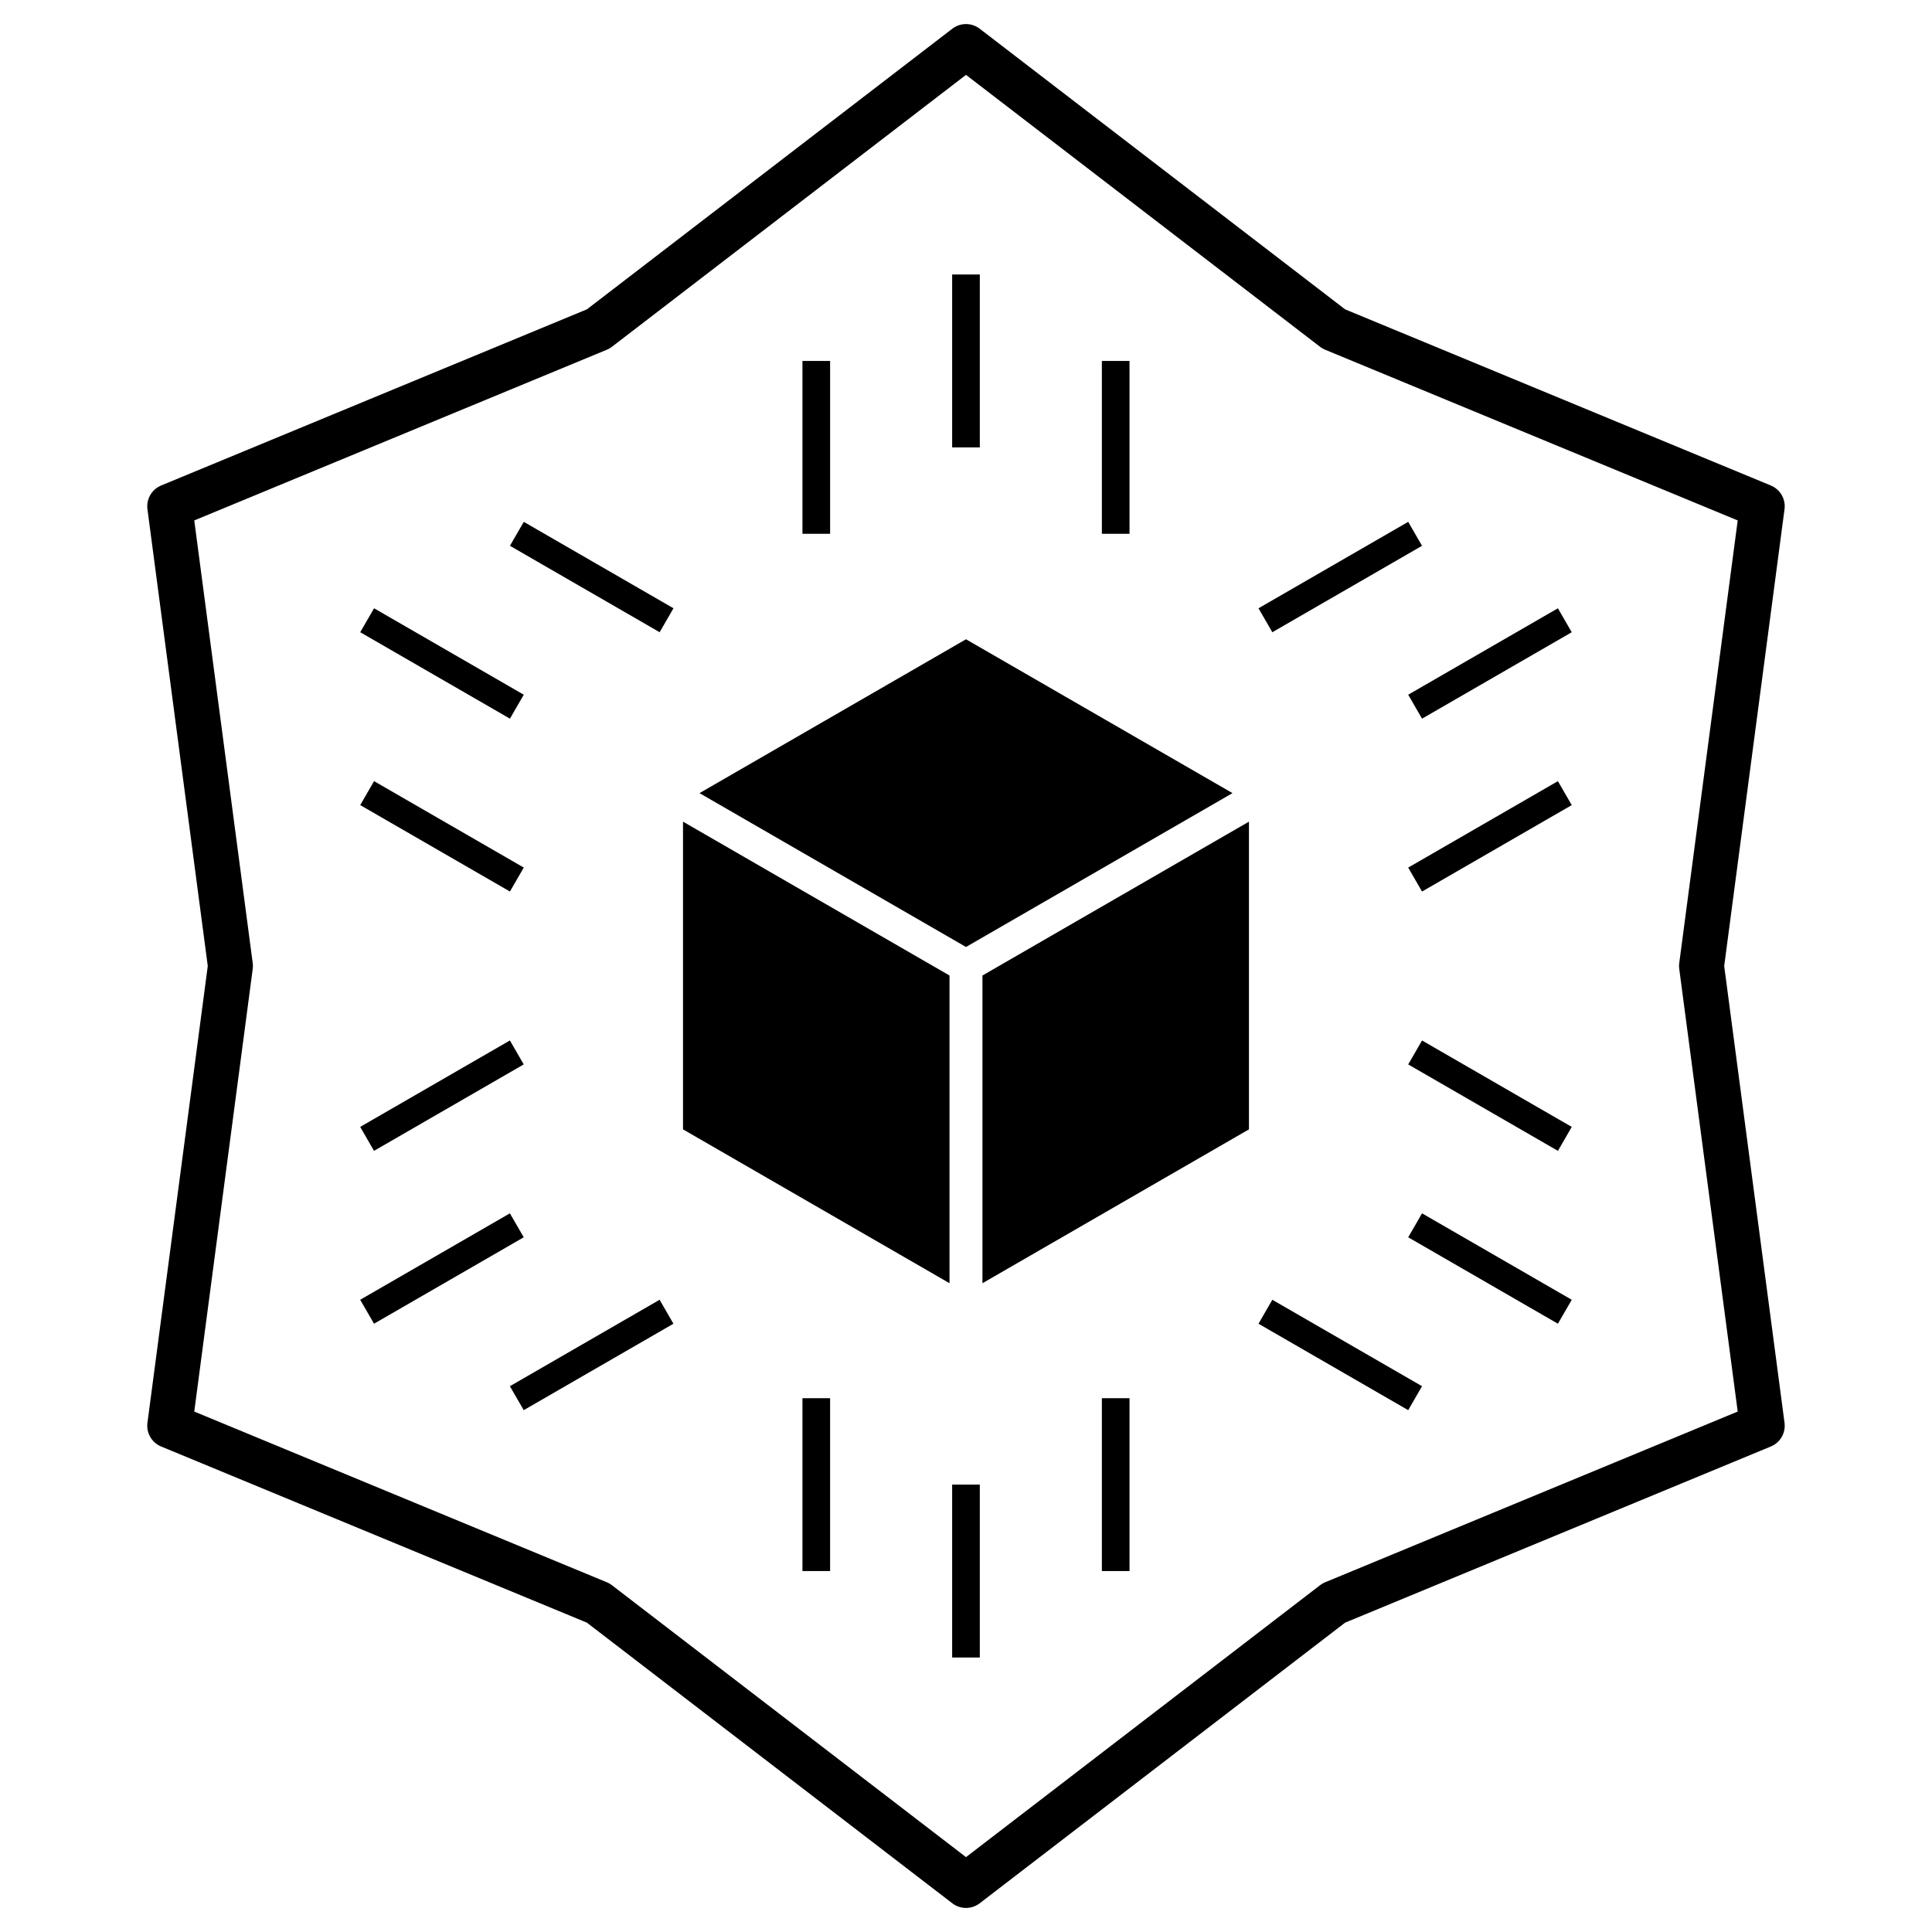 <?xml version="1.0" encoding="UTF-8" standalone="no"?>
<!-- Created with Inkscape (http://www.inkscape.org/) -->

<svg
   xmlns:dc="http://purl.org/dc/elements/1.1/"
   xmlns:cc="http://creativecommons.org/ns#"
   xmlns:rdf="http://www.w3.org/1999/02/22-rdf-syntax-ns#"
   xmlns:svg="http://www.w3.org/2000/svg"
   xmlns="http://www.w3.org/2000/svg"
   xmlns:sodipodi="http://sodipodi.sourceforge.net/DTD/sodipodi-0.dtd"
   xmlns:inkscape="http://www.inkscape.org/namespaces/inkscape"
   width="2.2in"
   height="2.2in"
   viewBox="0 0 55.88 55.88"
   version="1.1"
   id="svg8"
   inkscape:version="0.92.3 (2405546, 2018-03-11)"
   sodipodi:docname="metacrystals.svg"
   inkscape:export-filename="/home/munizao/projects/jams/shipping_game/icons/png/metacrystals.png"
   inkscape:export-xdpi="29.09"
   inkscape:export-ydpi="29.09">
  <defs
     id="defs2" />
  <sodipodi:namedview
     id="base"
     pagecolor="#ffffff"
     bordercolor="#666666"
     borderopacity="1.0"
     inkscape:pageopacity="0.0"
     inkscape:pageshadow="2"
     inkscape:zoom="1"
     inkscape:cx="15.831734"
     inkscape:cy="100.12255"
     inkscape:document-units="mm"
     inkscape:current-layer="g1083"
     showgrid="true"
     units="in"
     inkscape:window-width="1920"
     inkscape:window-height="969"
     inkscape:window-x="0"
     inkscape:window-y="40"
     inkscape:window-maximized="1">
    <inkscape:grid
       type="axonomgrid"
       id="grid858"
       units="mm"
       empspacing="5"
       spacingy="5" />
  </sodipodi:namedview>
  <g
     inkscape:label="Layer 1"
     inkscape:groupmode="layer"
     id="layer1"
     transform="translate(0,-241.12)">
    <path
       sodipodi:type="star"
       style="opacity:1;vector-effect:none;fill:none;fill-opacity:1;stroke:#000000;stroke-width:1.3;stroke-linecap:round;stroke-linejoin:round;stroke-miterlimit:4;stroke-dasharray:none;stroke-dashoffset:0;stroke-opacity:1"
       id="path838"
       sodipodi:sides="6"
       sodipodi:cx="27.940001"
       sodipodi:cy="269.05998"
       sodipodi:r1="26.593655"
       sodipodi:r2="21.274921"
       sodipodi:arg1="1.5707963"
       sodipodi:arg2="2.0943951"
       inkscape:flatsided="false"
       inkscape:rounded="0"
       inkscape:randomized="0"
       d="M 27.94,295.654 17.303,287.485 4.909,282.357 6.665,269.06 4.909,255.763 17.303,250.635 27.94,242.466 l 10.637,8.169 12.393,5.128 -1.756,13.297 1.756,13.297 -12.393,5.128 z" />
    <g
       id="g1083"
       transform="translate(75.571,-15.44)">
      <path
         inkscape:connector-curvature="0"
         id="path860"
         d="m -55.339,279.5 7.708,4.45 7.708,-4.45 -7.708,-4.45 z"
         style="fill:#000000;fill-opacity:1;stroke:none;stroke-width:0.235px;stroke-linecap:butt;stroke-linejoin:miter;stroke-opacity:1" />
      <path
         inkscape:connector-curvature="0"
         id="path860-5"
         d="m -48.108,293.675 v -8.9 l -7.708,-4.45 10e-7,8.9 z"
         style="fill:#000000;fill-opacity:1;stroke:none;stroke-width:0.235px;stroke-linecap:butt;stroke-linejoin:miter;stroke-opacity:1" />
      <path
         inkscape:connector-curvature="0"
         id="path860-5-3"
         d="m -47.155,293.675 v -8.9 l 7.708,-4.45 -10e-7,8.9 z"
         style="fill:#000000;fill-opacity:1;stroke:none;stroke-width:0.235px;stroke-linecap:butt;stroke-linejoin:miter;stroke-opacity:1" />
      <g
         transform="translate(8.66,20)"
         id="g923"
         style="fill:none;stroke:#000000;stroke-opacity:1;stroke-width:0.8;stroke-miterlimit:4;stroke-dasharray:none">
        <path
           style="fill:none;stroke:#000000;stroke-width:0.8;stroke-linecap:butt;stroke-linejoin:miter;stroke-opacity:1;stroke-miterlimit:4;stroke-dasharray:none"
           d="m -43.301,257 4.33,-2.5"
           id="path897"
           inkscape:connector-curvature="0" />
        <path
           style="fill:none;stroke:#000000;stroke-width:0.8;stroke-linecap:butt;stroke-linejoin:miter;stroke-opacity:1;stroke-miterlimit:4;stroke-dasharray:none"
           d="m -43.301,262 4.33,-2.5"
           id="path897-5"
           inkscape:connector-curvature="0" />
        <path
           style="fill:none;stroke:#000000;stroke-width:0.8;stroke-linecap:butt;stroke-linejoin:miter;stroke-opacity:1;stroke-miterlimit:4;stroke-dasharray:none"
           d="m -47.631,254.5 4.33,-2.5"
           id="path897-6"
           inkscape:connector-curvature="0" />
      </g>
      <g
         id="g923-2"
         transform="rotate(-120,-46.188,272)"
         style="fill:none;stroke:#000000;stroke-opacity:1;stroke-width:0.8;stroke-miterlimit:4;stroke-dasharray:none">
        <path
           style="fill:none;stroke:#000000;stroke-width:0.8;stroke-linecap:butt;stroke-linejoin:miter;stroke-opacity:1;stroke-miterlimit:4;stroke-dasharray:none"
           d="m -43.301,257 4.33,-2.5"
           id="path897-9"
           inkscape:connector-curvature="0" />
        <path
           style="fill:none;stroke:#000000;stroke-width:0.8;stroke-linecap:butt;stroke-linejoin:miter;stroke-opacity:1;stroke-miterlimit:4;stroke-dasharray:none"
           d="m -43.301,262 4.33,-2.5"
           id="path897-5-1"
           inkscape:connector-curvature="0" />
        <path
           style="fill:none;stroke:#000000;stroke-width:0.8;stroke-linecap:butt;stroke-linejoin:miter;stroke-opacity:1;stroke-miterlimit:4;stroke-dasharray:none"
           d="m -47.631,254.5 4.33,-2.5"
           id="path897-6-2"
           inkscape:connector-curvature="0" />
      </g>
      <g
         id="g923-7"
         transform="rotate(120,-57.735,277)"
         style="fill:none;stroke:#000000;stroke-opacity:1;stroke-width:0.8;stroke-miterlimit:4;stroke-dasharray:none">
        <path
           style="fill:none;stroke:#000000;stroke-width:0.8;stroke-linecap:butt;stroke-linejoin:miter;stroke-opacity:1;stroke-miterlimit:4;stroke-dasharray:none"
           d="m -43.301,257 4.33,-2.5"
           id="path897-0"
           inkscape:connector-curvature="0" />
        <path
           style="fill:none;stroke:#000000;stroke-width:0.8;stroke-linecap:butt;stroke-linejoin:miter;stroke-opacity:1;stroke-miterlimit:4;stroke-dasharray:none"
           d="m -43.301,262 4.33,-2.5"
           id="path897-5-9"
           inkscape:connector-curvature="0" />
        <path
           style="fill:none;stroke:#000000;stroke-width:0.8;stroke-linecap:butt;stroke-linejoin:miter;stroke-opacity:1;stroke-miterlimit:4;stroke-dasharray:none"
           d="m -47.631,254.5 4.33,-2.5"
           id="path897-6-3"
           inkscape:connector-curvature="0" />
      </g>
      <g
         transform="rotate(-60,-34.641,267)"
         id="g923-6"
         style="fill:none;stroke:#000000;stroke-opacity:1;stroke-width:0.8;stroke-miterlimit:4;stroke-dasharray:none">
        <path
           style="fill:none;stroke:#000000;stroke-width:0.8;stroke-linecap:butt;stroke-linejoin:miter;stroke-opacity:1;stroke-miterlimit:4;stroke-dasharray:none"
           d="m -43.301,257 4.33,-2.5"
           id="path897-06"
           inkscape:connector-curvature="0" />
        <path
           style="fill:none;stroke:#000000;stroke-width:0.8;stroke-linecap:butt;stroke-linejoin:miter;stroke-opacity:1;stroke-miterlimit:4;stroke-dasharray:none"
           d="m -43.301,262 4.33,-2.5"
           id="path897-5-2"
           inkscape:connector-curvature="0" />
        <path
           style="fill:none;stroke:#000000;stroke-width:0.8;stroke-linecap:butt;stroke-linejoin:miter;stroke-opacity:1;stroke-miterlimit:4;stroke-dasharray:none"
           d="m -47.631,254.5 4.33,-2.5"
           id="path897-6-6"
           inkscape:connector-curvature="0" />
      </g>
      <g
         transform="rotate(-180,-51.962,274.5)"
         id="g923-6-1"
         style="fill:none;stroke:#000000;stroke-opacity:1;stroke-width:0.8;stroke-miterlimit:4;stroke-dasharray:none">
        <path
           style="fill:none;stroke:#000000;stroke-width:0.8;stroke-linecap:butt;stroke-linejoin:miter;stroke-opacity:1;stroke-miterlimit:4;stroke-dasharray:none"
           d="m -43.301,257 4.33,-2.5"
           id="path897-06-8"
           inkscape:connector-curvature="0" />
        <path
           style="fill:none;stroke:#000000;stroke-width:0.8;stroke-linecap:butt;stroke-linejoin:miter;stroke-opacity:1;stroke-miterlimit:4;stroke-dasharray:none"
           d="m -43.301,262 4.33,-2.5"
           id="path897-5-2-7"
           inkscape:connector-curvature="0" />
        <path
           style="fill:none;stroke:#000000;stroke-width:0.8;stroke-linecap:butt;stroke-linejoin:miter;stroke-opacity:1;stroke-miterlimit:4;stroke-dasharray:none"
           d="m -47.631,254.5 4.33,-2.5"
           id="path897-6-6-9"
           inkscape:connector-curvature="0" />
      </g>
      <g
         transform="rotate(60,-69.282,282)"
         id="g923-6-2"
         style="fill:none;stroke:#000000;stroke-opacity:1;stroke-width:0.8;stroke-miterlimit:4;stroke-dasharray:none">
        <path
           style="fill:none;stroke:#000000;stroke-width:0.8;stroke-linecap:butt;stroke-linejoin:miter;stroke-opacity:1;stroke-miterlimit:4;stroke-dasharray:none"
           d="m -43.301,257 4.33,-2.5"
           id="path897-06-0"
           inkscape:connector-curvature="0" />
        <path
           style="fill:none;stroke:#000000;stroke-width:0.8;stroke-linecap:butt;stroke-linejoin:miter;stroke-opacity:1;stroke-miterlimit:4;stroke-dasharray:none"
           d="m -43.301,262 4.33,-2.5"
           id="path897-5-2-2"
           inkscape:connector-curvature="0" />
        <path
           style="fill:none;stroke:#000000;stroke-width:0.8;stroke-linecap:butt;stroke-linejoin:miter;stroke-opacity:1;stroke-miterlimit:4;stroke-dasharray:none"
           d="m -47.631,254.5 4.33,-2.5"
           id="path897-6-6-3"
           inkscape:connector-curvature="0" />
      </g>
    </g>
  </g>
</svg>
